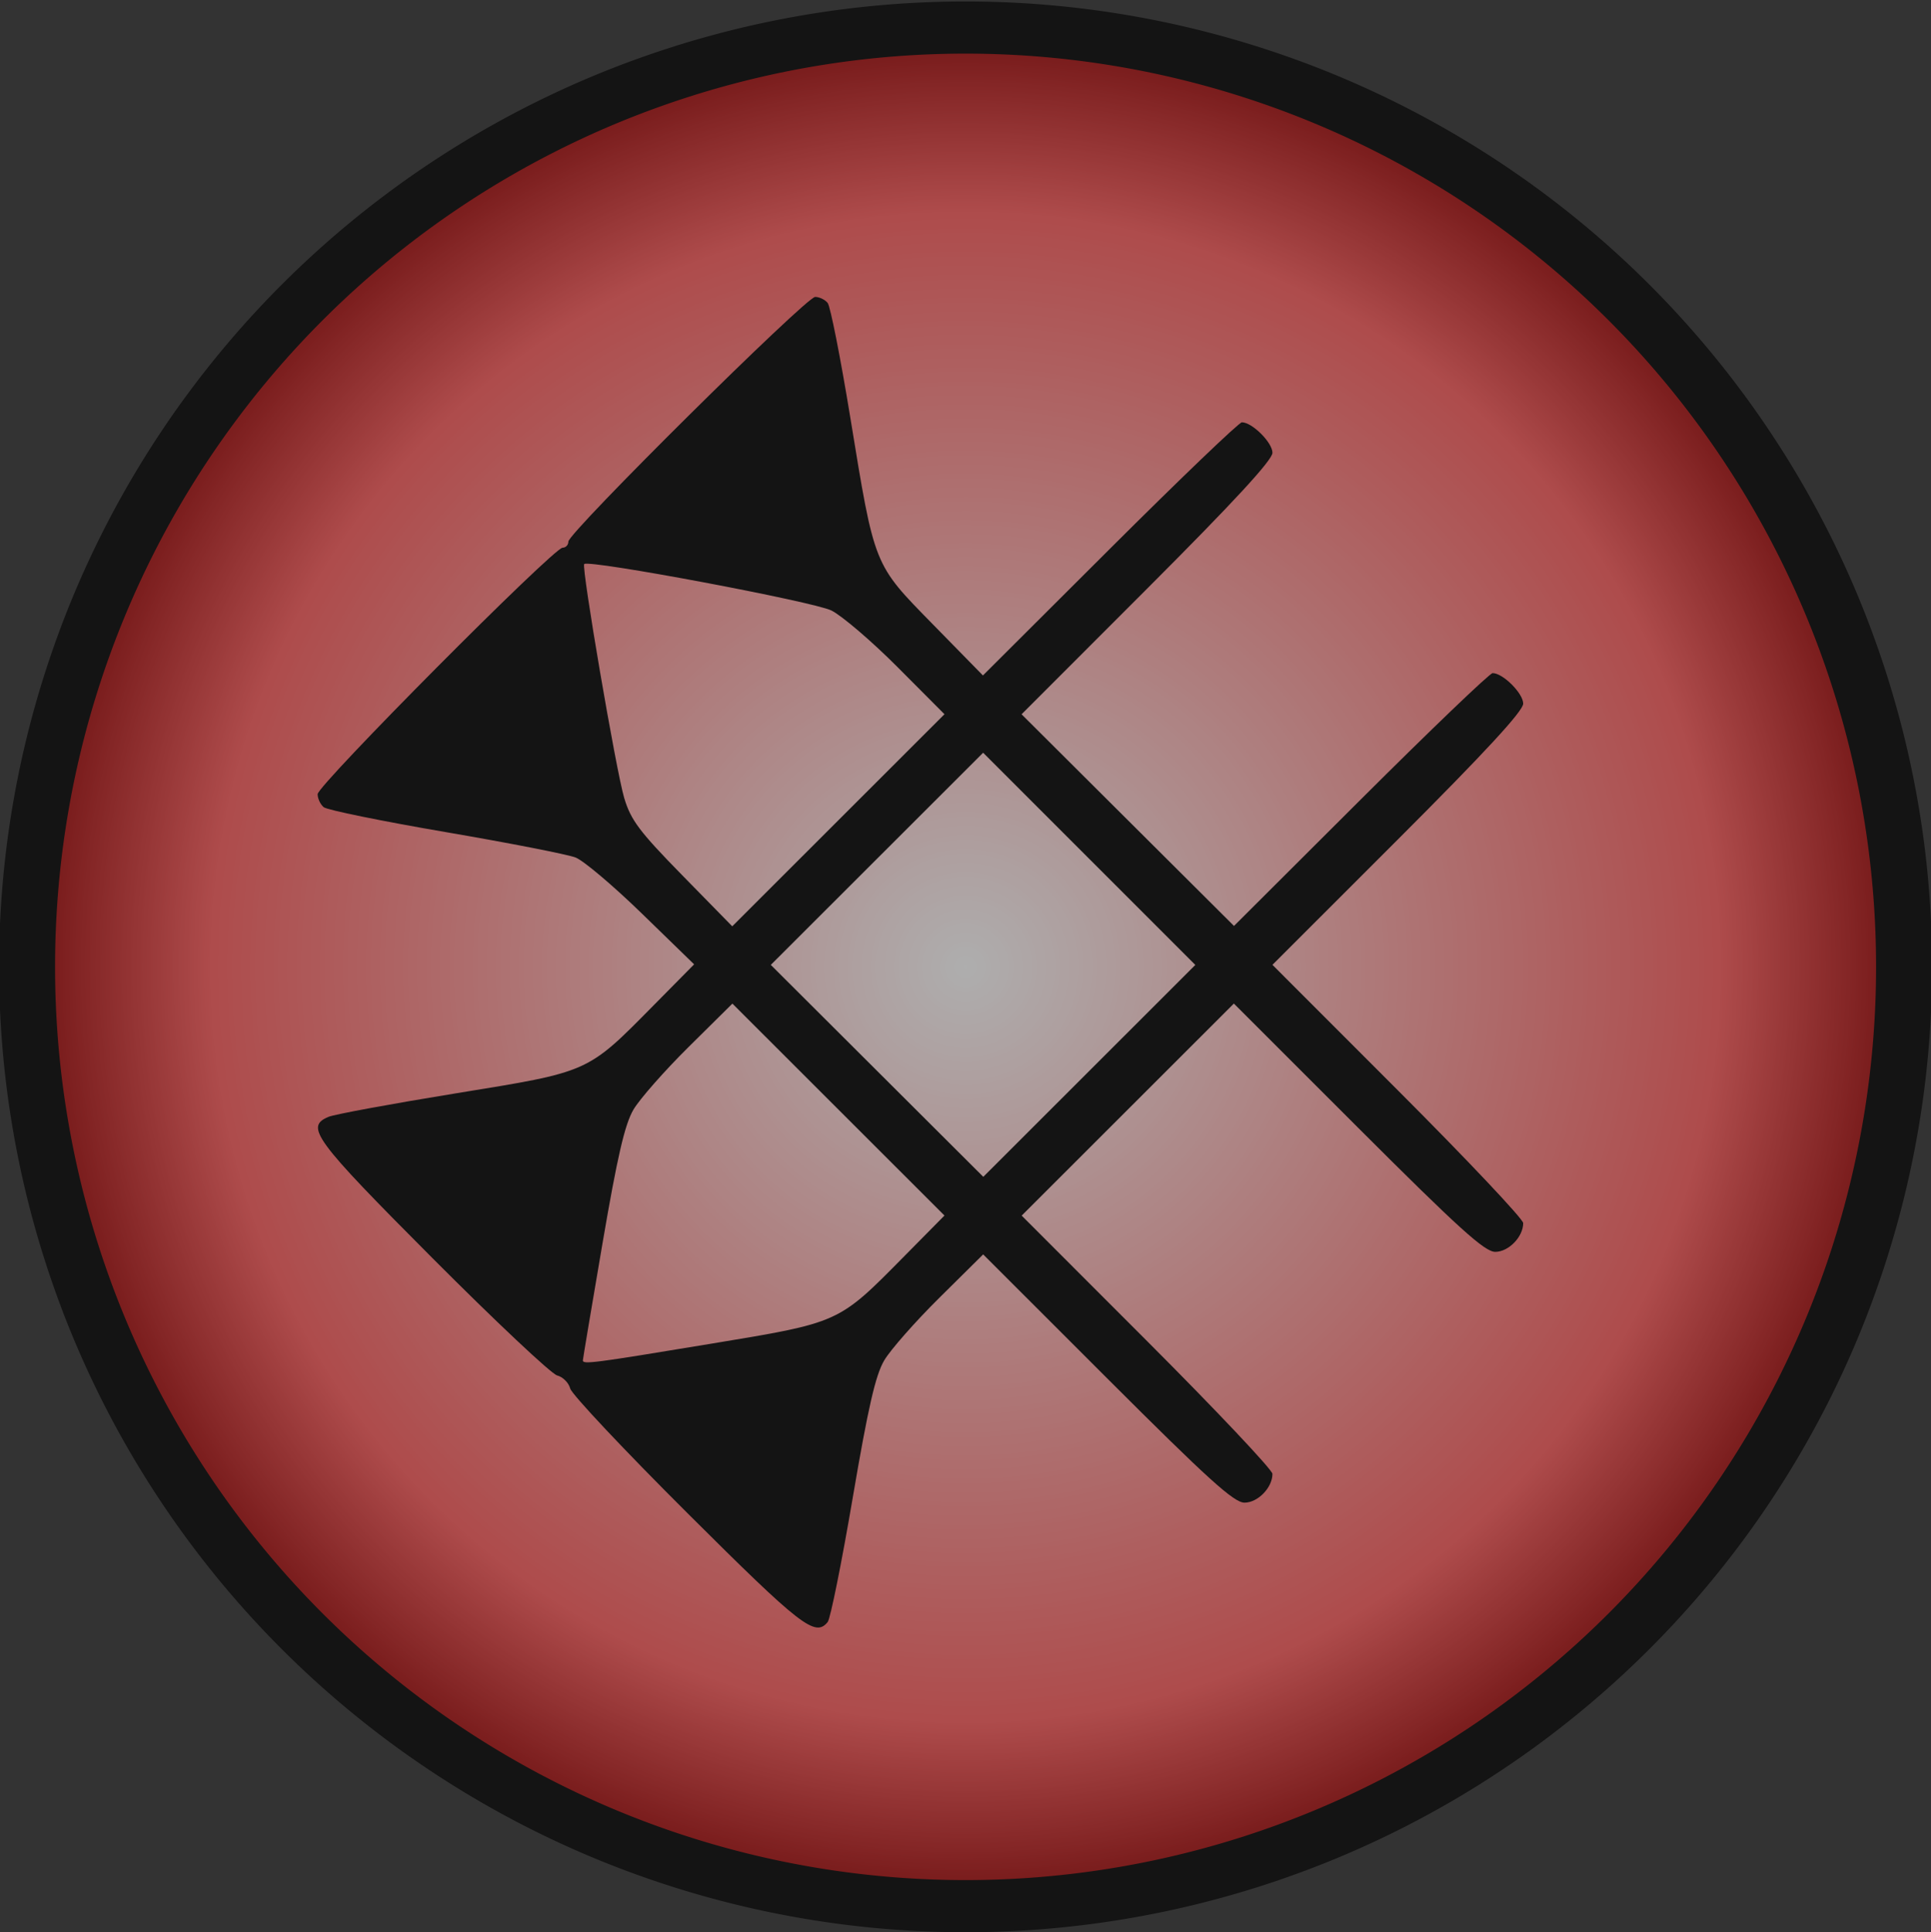 <?xml version="1.0" encoding="UTF-8" standalone="no"?>
<!-- Created with Inkscape (http://www.inkscape.org/) -->

<svg
   xmlns:dc="http://purl.org/dc/elements/1.1/"
   xmlns:cc="http://creativecommons.org/ns#"
   xmlns:rdf="http://www.w3.org/1999/02/22-rdf-syntax-ns#"
   xmlns:svg="http://www.w3.org/2000/svg"
   xmlns="http://www.w3.org/2000/svg"
   xmlns:xlink="http://www.w3.org/1999/xlink"
   xmlns:sodipodi="http://sodipodi.sourceforge.net/DTD/sodipodi-0.dtd"
   xmlns:inkscape="http://www.inkscape.org/namespaces/inkscape"
   width="400.427"
   height="400.658"
   id="svg2"
   sodipodi:version="0.32"
   inkscape:version="0.48.0 r9654"
   sodipodi:docname="gigamesh_logo.svg"
   inkscape:output_extension="org.inkscape.output.svg.inkscape"
   version="1.0"
   inkscape:export-filename="/home/hmara/GigaMesh/forms/GigaMesh_Logo_150px.png"
   inkscape:export-xdpi="33.730934"
   inkscape:export-ydpi="33.730934">
  <rect width="100%" height="100%" fill="#333333" stroke="none"/>
  <defs
     id="defs4">
    <linearGradient
       id="linearGradient3295">
      <stop
         style="stop-color:#ffffff;stop-opacity:1;"
         offset="0"
         id="stop3297" />
      <stop
         id="stop3157"
         offset="0.8"
         style="stop-color:#ff5c5c;stop-opacity:1;" />
      <stop
         style="stop-color:#990000;stop-opacity:1;"
         offset="1"
         id="stop3299" />
    </linearGradient>
    <inkscape:perspective
       sodipodi:type="inkscape:persp3d"
       inkscape:vp_x="0 : 526.18109 : 1"
       inkscape:vp_y="0 : 1000 : 0"
       inkscape:vp_z="744.09448 : 526.18109 : 1"
       inkscape:persp3d-origin="372.04724 : 350.78739 : 1"
       id="perspective10" />
    <inkscape:perspective
       id="perspective2447"
       inkscape:persp3d-origin="372.04724 : 350.78739 : 1"
       inkscape:vp_z="744.09448 : 526.18109 : 1"
       inkscape:vp_y="0 : 1000 : 0"
       inkscape:vp_x="0 : 526.18109 : 1"
       sodipodi:type="inkscape:persp3d" />
    <inkscape:perspective
       id="perspective3289"
       inkscape:persp3d-origin="372.04724 : 350.78739 : 1"
       inkscape:vp_z="744.09448 : 526.18109 : 1"
       inkscape:vp_y="0 : 1000 : 0"
       inkscape:vp_x="0 : 526.18109 : 1"
       sodipodi:type="inkscape:persp3d" />
    <radialGradient
       inkscape:collect="always"
       xlink:href="#linearGradient3295"
       id="radialGradient3301"
       cx="300.403"
       cy="487.029"
       fx="300.403"
       fy="487.029"
       r="105.926"
       gradientTransform="matrix(1,0,0,1.075,0,-36.497)"
       gradientUnits="userSpaceOnUse"
       spreadMethod="pad" />
  </defs>
  <sodipodi:namedview
     id="base"
     pagecolor="#ffffff"
     bordercolor="#666666"
     borderopacity="1.0"
     gridtolerance="10000"
     guidetolerance="10"
     objecttolerance="10"
     inkscape:pageopacity="0.0"
     inkscape:pageshadow="2"
     inkscape:zoom="2.3800287"
     inkscape:cx="-46.608425"
     inkscape:cy="202.62903"
     inkscape:document-units="px"
     inkscape:current-layer="layer2"
     showgrid="false"
     inkscape:window-width="1680"
     inkscape:window-height="976"
     inkscape:window-x="0"
     inkscape:window-y="25"
     inkscape:window-maximized="1"
     showguides="true"
     inkscape:guide-bbox="true"
     inkscape:snap-global="true"
     inkscape:object-paths="true"
     inkscape:snap-midpoints="true">
    <sodipodi:guide
       orientation="0.707,0.707"
       position="89.926,139.542"
       id="guide3053" />
    <sodipodi:guide
       orientation="0.707,0.707"
       position="131.012,169.946"
       id="guide3055" />
    <sodipodi:guide
       orientation="-0.707,0.707"
       position="88.122,259.781"
       id="guide3057" />
    <sodipodi:guide
       orientation="-0.695,0.719"
       position="257.657,89.144"
       id="guide3059" />
    <sodipodi:guide
       orientation="0.711,0.703"
       position="257.596,313.092"
       id="guide3061" />
    <sodipodi:guide
       orientation="-0.699,0.715"
       position="119.554,222.772"
       id="guide3063" />
    <sodipodi:guide
       orientation="0.707,0.707"
       position="139.934,266.202"
       id="guide3068" />
    <sodipodi:guide
       orientation="0.707,0.707"
       position="135.473,218.074"
       id="guide3070" />
    <sodipodi:guide
       orientation="1,0"
       position="-223.412,179.318"
       id="guide3072" />
    <sodipodi:guide
       orientation="0,1"
       position="-223.412,179.318"
       id="guide3074" />
    <sodipodi:guide
       orientation="0,1"
       position="-224.166,193.775"
       id="guide3076" />
    <sodipodi:guide
       orientation="1,0"
       position="-31.51,193.146"
       id="guide3078" />
    <sodipodi:guide
       orientation="0,1"
       position="-59.569,186.546"
       id="guide3080" />
    <sodipodi:guide
       orientation="1,0"
       position="-47.689,179.318"
       id="guide3082" />
    <sodipodi:guide
       orientation="1,0"
       position="-37.247,181.179"
       id="guide3084" />
    <sodipodi:guide
       orientation="1,0"
       position="-44.432,179.318"
       id="guide3086" />
    <sodipodi:guide
       orientation="1,0"
       position="-39.636,180.5"
       id="guide3088" />
  </sodipodi:namedview>
  <g
     inkscape:label="Base"
     inkscape:groupmode="layer"
     id="layer1"
     transform="translate(-189.927,-360.082)"
     sodipodi:insensitive="true"
     style="opacity:0.602">
    <path
       sodipodi:type="arc"
       style="fill:url(#radialGradient3301);fill-opacity:1;fill-rule:evenodd;stroke:#000000;stroke-width:6.292;stroke-linecap:butt;stroke-linejoin:miter;stroke-miterlimit:4;stroke-opacity:1;stroke-dasharray:none"
       id="path2473"
       sodipodi:cx="300.40311"
       sodipodi:cy="487.02884"
       sodipodi:rx="105.42635"
       sodipodi:ry="113.36434"
       d="m 405.829,487.029 a 105.426,113.364 0 1 1 -210.853,0 105.426,113.364 0 1 1 210.853,0 z"
       transform="matrix(1.846,0,0,1.718,-164.387,-276.163)"
       inkscape:export-filename="/export/home/hmara/Desktop/GigaMesh/forms/path2473.png"
       inkscape:export-xdpi="90"
       inkscape:export-ydpi="90" />
    <path
       style="fill:#000000;fill-opacity:1;stroke:none"
       d="m 332.552,673.896 c -13.11,-13.062 -24.083,-24.724 -24.384,-25.913 -0.302,-1.19 -1.522,-2.41 -2.712,-2.712 -1.19,-0.302 -12.851,-11.275 -25.913,-24.384 -24.527,-24.615 -26.402,-27.165 -21.5,-29.232 1.238,-0.522 13.127,-2.716 26.422,-4.877 27.886,-4.532 27.117,-4.188 41.114,-18.358 l 8.286,-8.388 -10.786,-10.487 c -5.932,-5.768 -12.136,-11.015 -13.786,-11.661 -1.65,-0.646 -13.794,-3.022 -26.986,-5.28 -13.192,-2.258 -24.555,-4.578 -25.25,-5.155 -0.695,-0.577 -1.264,-1.793 -1.264,-2.703 0,-1.872 48.935,-51.101 50.796,-51.101 0.662,0 1.204,-0.574 1.204,-1.277 0,-1.858 49.299,-50.723 51.174,-50.723 0.87,0 2.036,0.562 2.592,1.25 0.556,0.688 2.666,11.375 4.691,23.75 5.079,31.049 4.769,30.276 17.169,42.933 l 10.338,10.553 26.312,-26.243 c 14.471,-14.434 26.794,-26.243 27.384,-26.243 2.13,0 6.341,4.194 6.341,6.316 0,1.505 -7.979,10.154 -26.012,28.196 l -26.012,26.025 22.025,21.943 22.025,21.943 26.28,-26.211 c 14.454,-14.416 26.762,-26.211 27.351,-26.211 2.136,0 6.341,4.197 6.341,6.33 0,1.524 -7.864,10.044 -26,28.17 l -26,25.986 26,26.014 c 14.3,14.308 26,26.698 26,27.535 0,2.853 -3.026,5.966 -5.8,5.966 -2.178,0 -7.556,-4.867 -28.443,-25.742 l -25.756,-25.742 -22.001,21.984 -22.001,21.984 26.001,26.015 c 14.3,14.308 26.001,26.699 26.001,27.535 0,2.853 -3.026,5.966 -5.8,5.966 -2.178,0 -7.555,-4.866 -28.436,-25.736 l -25.75,-25.736 -9.078,8.986 c -4.993,4.942 -10.141,10.786 -11.44,12.986 -1.81,3.065 -3.338,9.727 -6.535,28.5 -2.295,13.475 -4.63,25.062 -5.189,25.75 -2.591,3.187 -5.482,0.945 -29.012,-22.5 z m 4.517,-35.151 c 27.187,-4.499 26.579,-4.224 40.467,-18.283 l 8.244,-8.346 -21.988,-21.971 -21.988,-21.971 -9.077,8.985 c -4.992,4.942 -10.139,10.785 -11.438,12.985 -1.797,3.044 -3.333,9.678 -6.429,27.771 -2.238,13.074 -4.068,23.987 -4.068,24.25 0,0.846 2.285,0.548 26.277,-3.422 z m 78.729,-100.588 -22,-22 -22.016,21.994 -22.016,21.994 22.032,21.972 22.032,21.972 21.984,-21.967 21.984,-21.967 -22,-22 z m -39.707,-39.714 c -5.331,-5.351 -11.516,-10.648 -13.745,-11.772 -3.641,-1.836 -50.306,-10.606 -51.275,-9.637 -0.616,0.616 6.617,42.903 8.296,48.503 1.379,4.599 3.144,6.95 12.011,16 l 10.394,10.609 22.005,-21.987 22.005,-21.987 -9.692,-9.729 z"
       id="path3014"
       inkscape:connector-curvature="0" />
  </g>
  <g
     inkscape:groupmode="layer"
     id="layer2"
     inkscape:label="New Cuneis">
    <path
       style="fill:none;stroke:#000000;stroke-width:1px;stroke-linecap:butt;stroke-linejoin:miter;stroke-opacity:1"
       d="m -272.067,251.272 c 0,0 23.01,-29.932 48.396,-29.927 52.364,-0.018 147.51,-0.003 175.974,-0.004 3.374,-1.1e-4 8.056,-1.073 10.449,-1.861 2.393,-0.787 5.737,-3.265 5.737,-5.367 0,-2.102 -3.227,-4.521 -5.737,-5.233 -2.51,-0.712 -7.185,-1.996 -10.441,-1.996 -39.931,0 -142.586,0.05 -175.724,0 -26.002,0 -47.935,-30.96 -47.935,-30.96 z"
       id="path3066"
       inkscape:connector-curvature="0"
       sodipodi:nodetypes="ccszzzsccc" />
  </g>
</svg>
